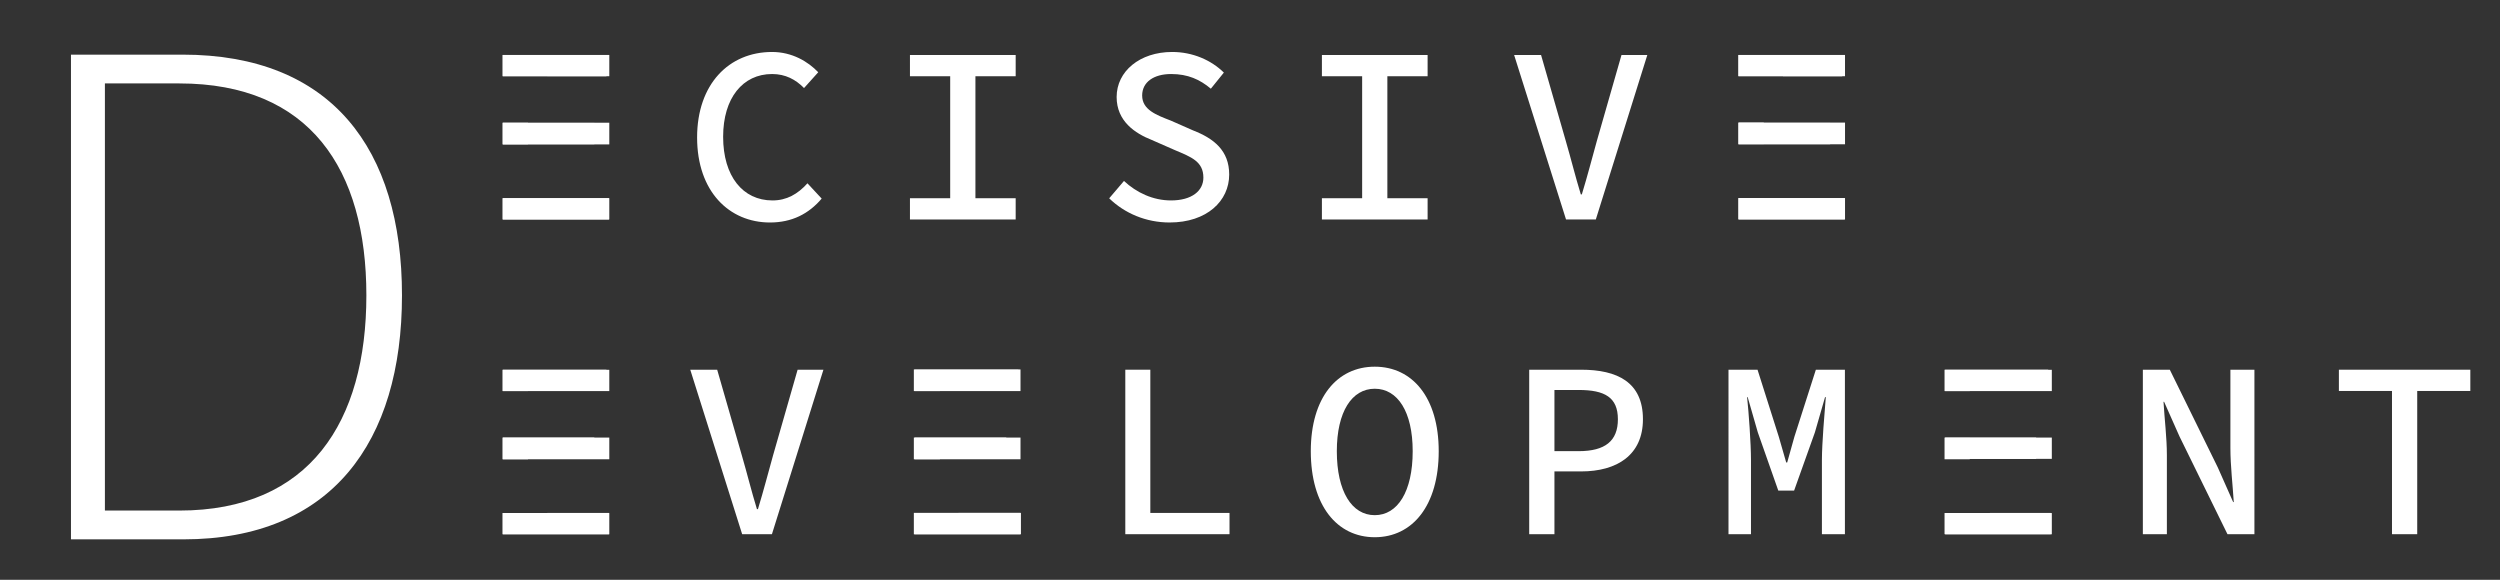 <?xml version="1.0" encoding="utf-8"?>
<!-- Generator: Adobe Illustrator 25.0.0, SVG Export Plug-In . SVG Version: 6.00 Build 0)  -->
<svg version="1.1" id="Layer_2" xmlns="http://www.w3.org/2000/svg" xmlns:xlink="http://www.w3.org/1999/xlink" x="0px" y="0px"
	 viewBox="0 0 1536.89 356.44" style="enable-background:new 0 0 1536.89 356.44;" xml:space="preserve">
<rect x="0" y="0" width="1536.89" height="356.44" fill="#333333" stroke="none"/>
<style type="text/css">
	.st0{fill:#FFFFFF;}
</style>
<g>
	<path class="st0" d="M309.07,33.81v13.05h27.38v0.01h36.35V33.81H309.07z M324.58,121.86v-0.03h-15.51v13.1h65.27v-13.07H324.58z
		 M324.58,75.56v-0.12h-15.51v13.34h15.51v-0.15h40.79V75.56H324.58z"/>
	<path class="st0" d="M496.39,112.68c-5.95,6.64-12.77,10.54-21.51,10.54c-18.24,0-30.33-14.89-30.33-39.13
		c0-23.87,12.09-38.58,30.1-38.58c8.17,0,14.49,3.35,19.63,8.62l8.74-9.71c-6.23-6.54-16.03-12.47-28.37-12.47
		c-26.55,0-46.1,19.78-46.1,52.56c0,33.28,19.79,52.27,44.8,52.27c13.47,0,23.82-5.31,31.78-14.69L496.39,112.68z"/>
	<path class="st0" d="M624.39,46.87V33.81H559.4v13.06h24.74v74.99H559.4v13.07h64.99v-13.07h-24.74V46.87H624.39z"/>
	<path class="st0" d="M733.5,80.19l-13.71-6.04c-8.91-3.45-17.64-6.66-17.64-15.44c0-8.27,7.16-13.2,17.8-13.2
		c10.32,0,17.67,3.35,24.43,9.02l8-9.9c-7.84-7.73-19.25-12.68-31.77-12.68c-19.96,0-34.15,11.92-34.15,27.68
		c0,14.89,11.33,22.37,21.66,26.44l14.26,6.26c10.02,4.23,17.41,6.98,17.41,16.86c0,8.14-7.11,14.03-19.91,14.03
		c-11,0-21.21-4.76-28.9-11.98l-9.1,10.68c9.51,9.23,22.64,14.86,37.15,14.86c22.93,0,36.63-13.24,36.63-29.48
		C755.66,92.53,746.18,85.13,733.5,80.19z"/>
	<path class="st0" d="M877.63,46.87V33.81h-64.98v13.06h24.74v74.99h-24.74v13.07h64.98v-13.07h-24.74V46.87H877.63z"/>
	<path class="st0" d="M996.82,33.81l-15.09,52.64c-3.25,11.66-5.76,21.51-9.29,33.07h-0.62c-3.53-11.56-5.89-21.41-9.3-33.07
		l-15.14-52.64h-16.56l31.91,101.12h18.31l31.66-101.12H996.82z"/>
	<path class="st0" d="M1068.8,33.81v12.98h27.32v0.08h36.41V33.81H1068.8z M1084.3,121.86v-0.1h-15.5v13.17h65.27v-13.07H1084.3z
		 M1084.3,75.56v-0.19h-15.5V88.7h15.5v-0.07h40.8V75.56H1084.3z"/>
</g>
<g>
	<path class="st0" d="M309.07,227.28v13.15h15.51v-0.08h48.22v-13.07H309.07z M336.45,315.33v0.06h-27.38v13.01h65.27v-13.07H336.45
		z M324.58,269.03V269h-15.51v13.34h15.51v-0.24h40.79v-13.07H324.58z"/>
	<path class="st0" d="M490.34,227.28l-15.09,52.64c-3.26,11.66-5.77,21.51-9.3,33.07h-0.62c-3.53-11.56-5.89-21.41-9.29-33.07
		l-15.15-52.64h-16.55l31.91,101.12h18.3l31.66-101.12H490.34z"/>
	<path class="st0" d="M562.31,227.28v13.15h15.51v-0.08h48.22v-13.07H562.31z M577.82,269.03V269h-15.51v13.34h15.51v-0.24h40.79
		v-13.07H577.82z M589.24,315.33v0.06h-26.93v13.01h65.28v-13.07H589.24z"/>
	<path class="st0" d="M707.17,315.33v-88.05h-15.38V328.4h64.06v-13.07H707.17z"/>
	<path class="st0" d="M845.14,225.42c-23.14,0-39.32,18.99-39.32,51.96c0,33.51,16.18,52.88,39.32,52.88
		c23.14,0,39.32-19.37,39.32-52.88C884.46,244.41,868.28,225.42,845.14,225.42z M845.14,316.7c-14.05,0-23.32-14.48-23.32-39.32
		c0-24.3,9.27-38.4,23.32-38.4s23.32,14.1,23.32,38.4C868.46,302.22,859.19,316.7,845.14,316.7z"/>
	<path class="st0" d="M971.99,227.28h-31.9V328.4h15.51v-38.59h16.39c22.01,0,38.02-10.03,38.02-32.07
		C1010.01,234.93,994.24,227.28,971.99,227.28z M970.5,277.35h-14.9v-37.61h14.9c16.04,0,24.11,4.53,24.11,18
		C994.61,271.09,986.78,277.35,970.5,277.35z"/>
	<path class="st0" d="M1116.31,227.28l-13.21,41.27l-4.41,15.74h-0.62l-4.53-15.74l-13.09-41.27h-17.85V328.4h13.83v-45.6
		c0-10.26-1.41-29.43-2.39-38.65h0.36l6.22,21.64l12.59,35.8h9.73l12.78-35.8l6.24-21.64h0.46c-0.73,9.22-2.39,28.39-2.39,38.65
		v45.6h14.14V227.28H1116.31z"/>
	<path class="st0" d="M1195.42,227.28v13.15h15.51v-0.08h48.22v-13.07H1195.42z M1223.25,315.33v0.06h-27.83v13.01h65.27v-13.07
		H1223.25z M1210.93,282.1h40.79v-13.07h-40.79V269h-15.51v13.34h15.51V282.1z"/>
	<path class="st0" d="M1371.15,227.28v48.12c0,10.97,1.46,23.09,2.07,33.27h-0.37l-9.44-21.29l-29.51-60.1h-16.57V328.4h14.77
		v-48.49c0-10.85-1.46-22.35-2.07-32.9h0.37l9.44,21.26l29.51,60.13h16.57V227.28H1371.15z"/>
	<path class="st0" d="M1437.85,227.28v13.07h32.64v88.05H1486v-88.05h32.65v-13.07H1437.85z"/>
</g>
<g id="Layer_3">
	<rect x="309" y="33.78" class="st0" width="65.57" height="13.08"/>
	<rect x="309" y="75.44" class="st0" width="65.57" height="13.34"/>
	<rect x="309" y="121.83" class="st0" width="65.57" height="13.08"/>
	<rect x="309" y="227.34" class="st0" width="65.57" height="13.08"/>
	<rect x="309" y="269" class="st0" width="65.57" height="13.34"/>
	<rect x="309" y="315.39" class="st0" width="65.57" height="13.08"/>
	<rect x="561.79" y="227.11" class="st0" width="65.57" height="13.31"/>
	<rect x="561.79" y="269" class="st0" width="65.57" height="13.34"/>
	<rect x="561.79" y="315.28" class="st0" width="65.57" height="13.2"/>
	<rect x="1195.8" y="227.34" class="st0" width="65.57" height="13.08"/>
	<rect x="1195.8" y="269" class="st0" width="65.57" height="13.08"/>
	<rect x="1195.8" y="315.39" class="st0" width="65.57" height="13.08"/>
	<rect x="1068.66" y="33.78" class="st0" width="65.57" height="13.08"/>
	<rect x="1068.67" y="75.36" class="st0" width="65.57" height="13.34"/>
	<rect x="1068.67" y="121.76" class="st0" width="65.57" height="13.08"/>
</g>
<g>
	<g>
		<path class="st0" d="M43.63,33.59h68.65c91.39,0,134.84,57.85,134.84,147.96c0,90.23-43.45,150.02-134.35,150.02H43.63V33.59z
			 M110.22,313.87c80.23,0,115.01-54.61,115.01-132.32c0-77.58-34.78-130.26-115.01-130.26H64.49v262.58H110.22z"/>
	</g>
</g>
</svg>
